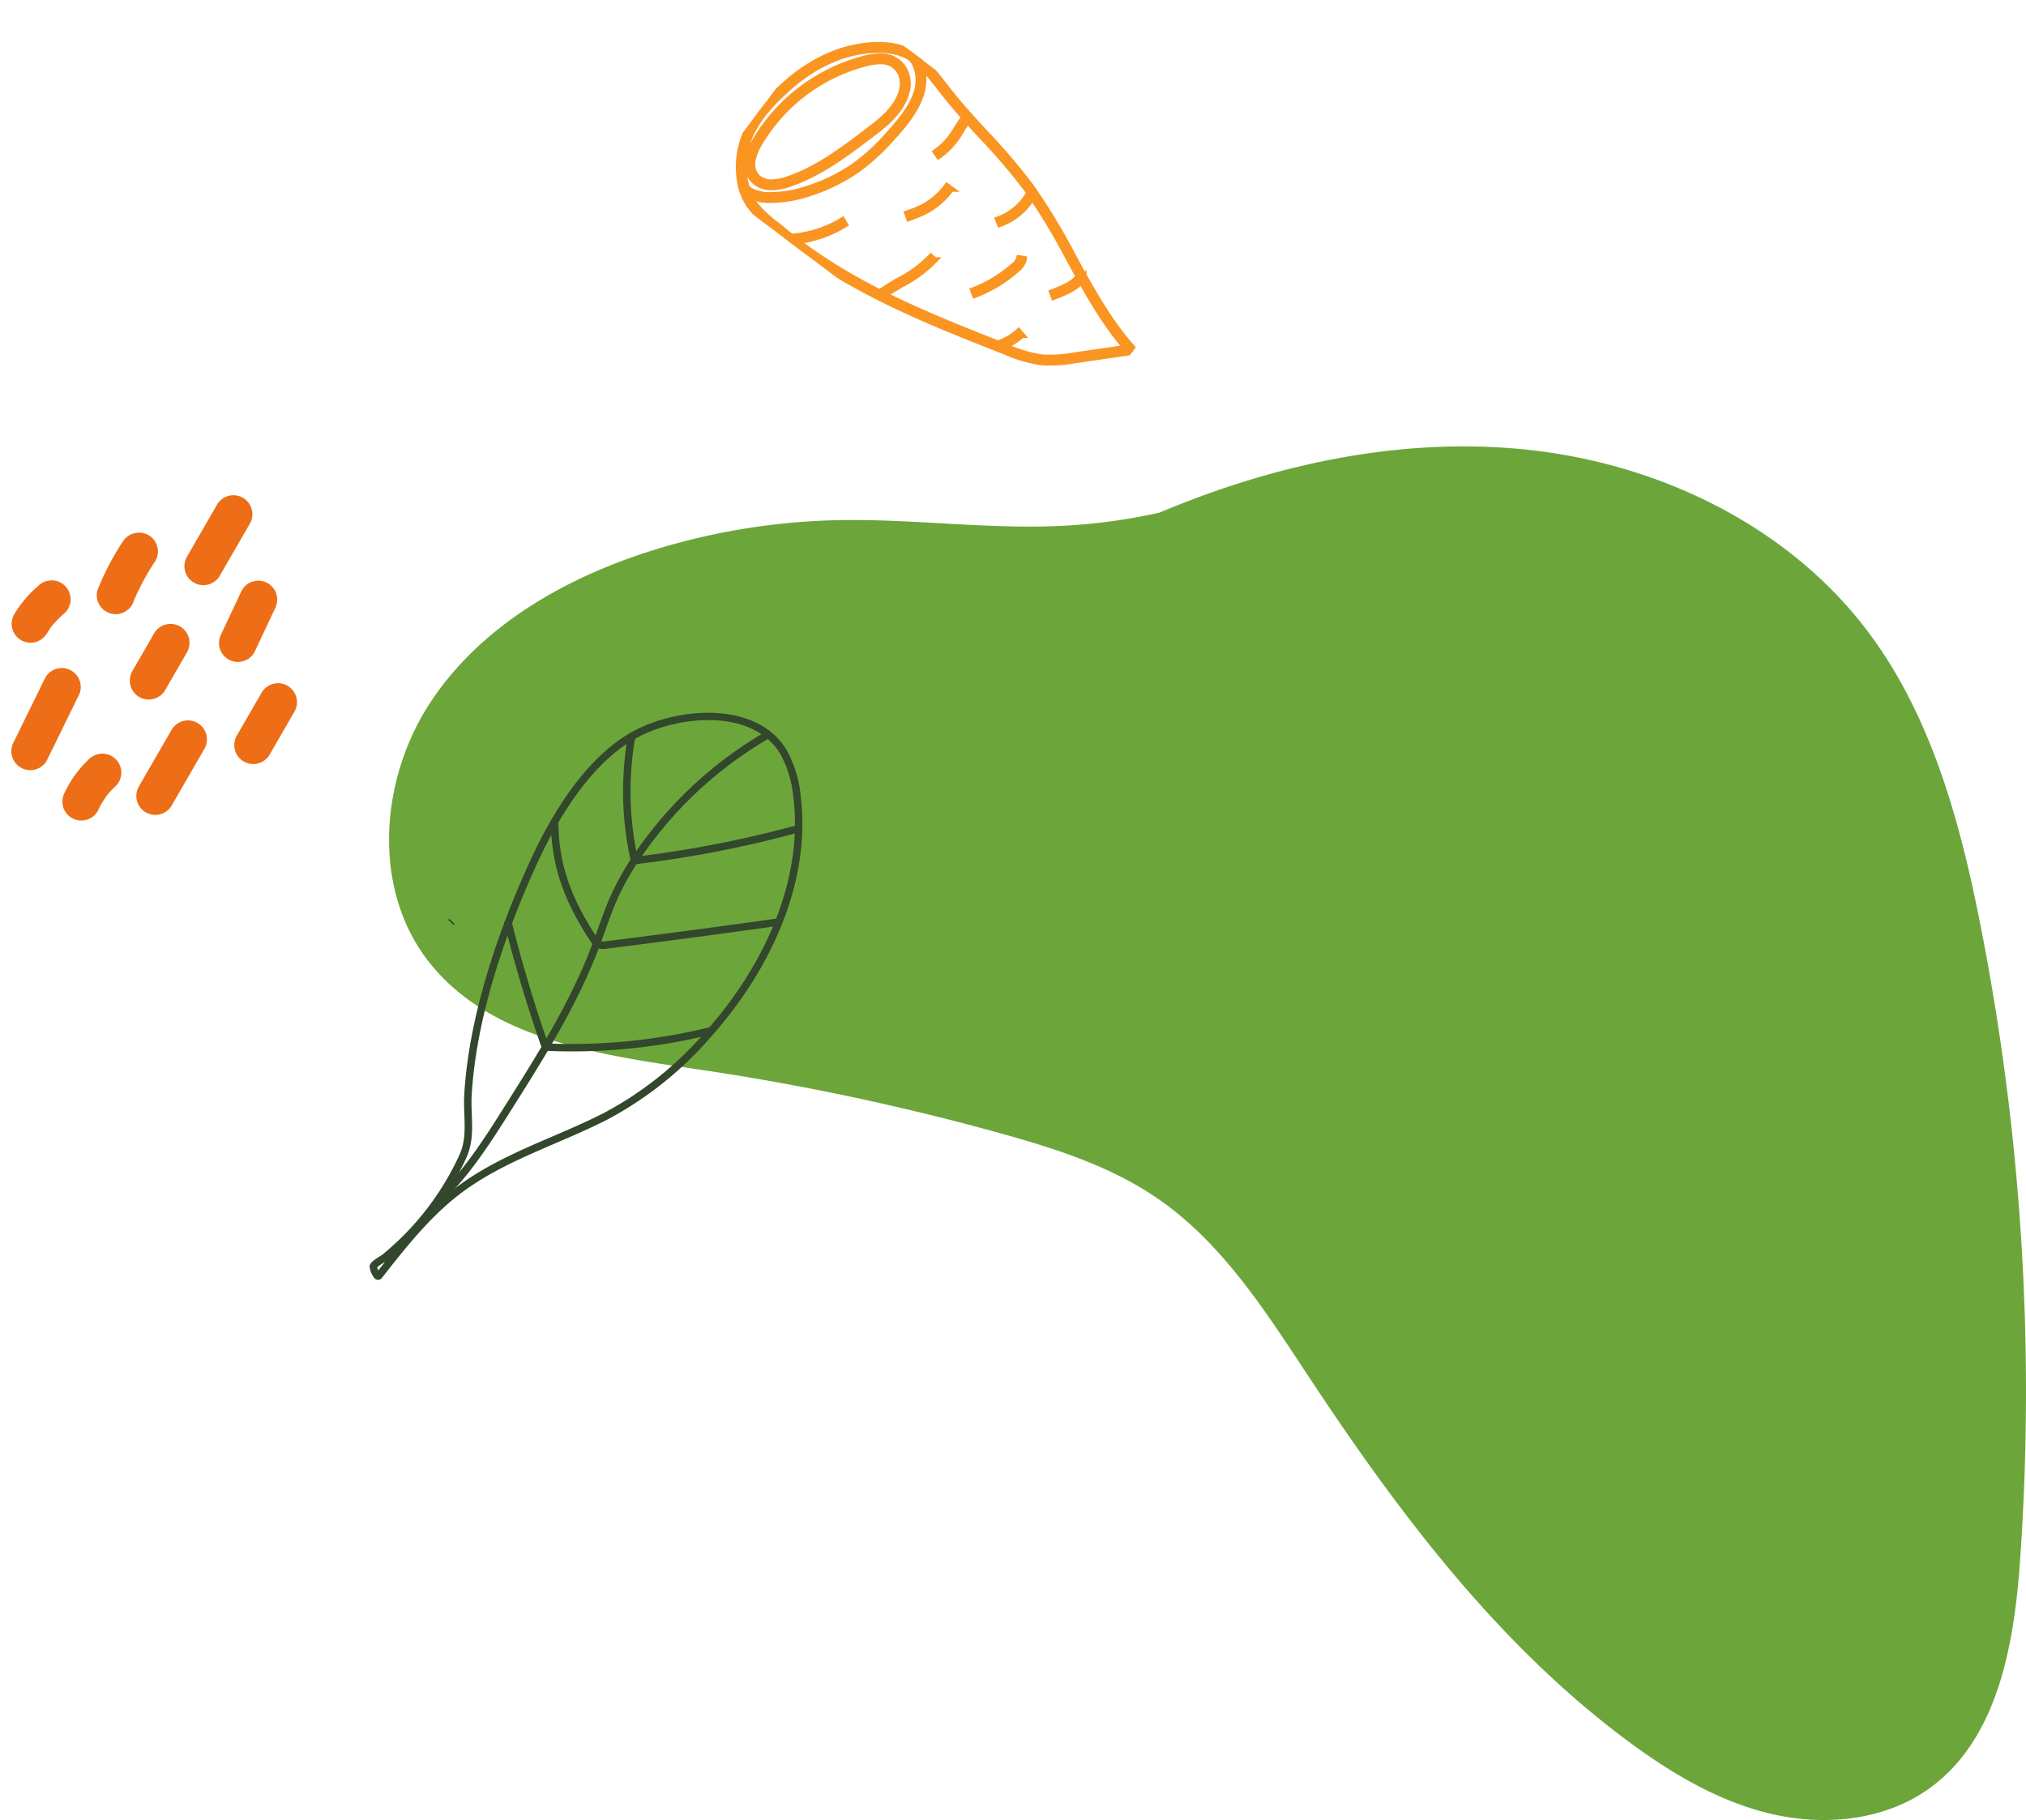 <svg xmlns="http://www.w3.org/2000/svg" xmlns:xlink="http://www.w3.org/1999/xlink" width="365.115" height="328.026" viewBox="0 0 365.115 328.026">
  <defs>
    <clipPath id="clip-path">
      <rect id="Rectángulo_3" data-name="Rectángulo 3" width="295" height="247.571" fill="none"/>
    </clipPath>
    <clipPath id="clip-path-2">
      <rect id="Rectángulo_50" data-name="Rectángulo 50" width="79.817" height="40.595" fill="#fa9522" stroke="#fa9522" stroke-width="1"/>
    </clipPath>
  </defs>
  <g id="tb-mission_right" data-name="tb-mission right" transform="translate(-1457.397 -2986.367)">
    <g id="Grupo_130" data-name="Grupo 130" transform="translate(1527.512 3066.822)">
      <g id="Grupo_85" data-name="Grupo 85" transform="translate(0 0)" clip-path="url(#clip-path)">
        <path id="Trazado_48" data-name="Trazado 48" d="M135.989,13.168c21.729-9.6,45.7-15.086,69.322-12.55s46.8,13.7,61.117,32.652c11.462,15.175,16.629,34.118,20.32,52.772A434.827,434.827,0,0,1,293.936,200.7c-1.072,15.286-3.995,32.367-16.476,41.257-8.018,5.711-18.706,6.752-28.3,4.521s-18.235-7.42-26.129-13.3c-23.264-17.345-41.059-40.946-57.059-65.156-7.85-11.878-15.668-24.32-27.38-32.412-8.516-5.883-18.567-9.079-28.541-11.844a446.5,446.5,0,0,0-53.9-11.418C38.2,109.7,18.027,107.02,6.97,92.638-3.1,79.543-1.649,60.007,7.407,46.2s24.3-22.522,40.064-27.454A120.24,120.24,0,0,1,80.549,13.3c13.622-.313,27.243,1.693,40.851,1.009a103.709,103.709,0,0,0,20.829-3.191" transform="translate(0 0)" fill="#6ca63b"/>
      </g>
    </g>
    <g id="HEALTHY_SCOOPS_-_ELEMENTOS_GRÁFICOS-23" data-name="HEALTHY SCOOPS - ELEMENTOS GRÁFICOS-23" transform="translate(1379.657 2959.806) rotate(30)">
      <g id="Grupo_112" data-name="Grupo 112" transform="translate(138.179 39.996)">
        <g id="Grupo_103" data-name="Grupo 103" transform="translate(21.774 0)">
          <path id="Trazado_675" data-name="Trazado 675" d="M471.42,43.418v10.7a3.419,3.419,0,1,0,6.837,0v-10.7a3.419,3.419,0,1,0-6.837,0Z" transform="translate(-471.42 -39.996)" fill="#ed6e16"/>
        </g>
        <g id="Grupo_104" data-name="Grupo 104" transform="translate(33.356 11.044)">
          <path id="Trazado_676" data-name="Trazado 676" d="M648.681,212.445q.359,4.295.717,8.59a3.66,3.66,0,0,0,1,2.417,3.418,3.418,0,0,0,4.834,0,3.355,3.355,0,0,0,1-2.417q-.359-4.295-.717-8.59a3.66,3.66,0,0,0-1-2.417,3.418,3.418,0,0,0-4.834,0,3.355,3.355,0,0,0-1,2.417Z" transform="translate(-648.674 -209.025)" fill="#ed6e16"/>
        </g>
        <g id="Grupo_105" data-name="Grupo 105" transform="translate(23.557 25.684)">
          <path id="Trazado_677" data-name="Trazado 677" d="M498.71,436.5v7.847a3.528,3.528,0,0,0,1,2.417,3.419,3.419,0,0,0,5.836-2.418v-7.847a3.528,3.528,0,0,0-1-2.417,3.419,3.419,0,0,0-5.836,2.418Z" transform="translate(-498.71 -433.074)" fill="#ed6e16"/>
        </g>
        <g id="Grupo_106" data-name="Grupo 106" transform="translate(34.973 39.239)">
          <path id="Trazado_678" data-name="Trazado 678" d="M673.41,643.938V655.71a3.419,3.419,0,0,0,6.837,0V643.938a3.419,3.419,0,1,0-6.837,0Z" transform="translate(-673.41 -640.516)" fill="#ed6e16"/>
        </g>
        <g id="Grupo_107" data-name="Grupo 107" transform="translate(10.302 14.272)">
          <path id="Trazado_679" data-name="Trazado 679" d="M295.925,261.835a48.277,48.277,0,0,0,.44,9.826,3.408,3.408,0,0,0,1.571,2.043,3.419,3.419,0,0,0,4.677-1.226q.172-.409.344-.817a3.446,3.446,0,0,0,0-1.818c-.008-.058-.016-.116-.024-.174q.061.455.122.909a44,44,0,0,1-.294-8.743,3.418,3.418,0,0,0-3.418-3.418,3.5,3.5,0,0,0-3.419,3.418Z" transform="translate(-295.838 -258.415)" fill="#ed6e16"/>
        </g>
        <g id="Grupo_108" data-name="Grupo 108" transform="translate(10.552 42.435)">
          <path id="Trazado_680" data-name="Trazado 680" d="M299.675,692.854q.438,6.428.876,12.855a3.419,3.419,0,0,0,6.837,0q-.438-6.428-.876-12.855a3.419,3.419,0,1,0-6.837,0Z" transform="translate(-299.668 -689.432)" fill="#ed6e16"/>
        </g>
        <g id="Grupo_109" data-name="Grupo 109" transform="translate(23.872 52.09)">
          <path id="Trazado_681" data-name="Trazado 681" d="M504.379,839.69a19.885,19.885,0,0,0-.8,7.333,3.661,3.661,0,0,0,1,2.417,3.418,3.418,0,0,0,4.834,0,3.355,3.355,0,0,0,1-2.417,17.468,17.468,0,0,1,.085-3.722q-.061.455-.122.909a17.67,17.67,0,0,1,.588-2.7,3.419,3.419,0,0,0-2.388-4.2,3.461,3.461,0,0,0-2.634.344,3.642,3.642,0,0,0-1.57,2.043Z" transform="translate(-503.519 -837.192)" fill="#ed6e16"/>
        </g>
        <g id="Grupo_110" data-name="Grupo 110" transform="translate(45.674 25.327)">
          <path id="Trazado_682" data-name="Trazado 682" d="M837.19,431.028v8.918a3.419,3.419,0,0,0,6.837,0v-8.918a3.419,3.419,0,1,0-6.837,0Z" transform="translate(-837.19 -427.606)" fill="#ed6e16"/>
        </g>
        <g id="Grupo_111" data-name="Grupo 111" transform="translate(0 29.619)">
          <path id="Trazado_683" data-name="Trazado 683" d="M139.378,495.789a20.947,20.947,0,0,0-1.2,6.619,3.418,3.418,0,0,0,3.418,3.418,3.456,3.456,0,0,0,2.417-1,3.618,3.618,0,0,0,1-2.417,18.469,18.469,0,0,1,.157-2.009q-.061.455-.122.909a18.134,18.134,0,0,1,.918-3.7,2.587,2.587,0,0,0,.061-1.363,2.548,2.548,0,0,0-.406-1.271,3.419,3.419,0,0,0-4.677-1.226l-.692.534a3.42,3.42,0,0,0-.878,1.508Z" transform="translate(-138.179 -493.292)" fill="#ed6e16"/>
        </g>
      </g>
    </g>
    <g id="HEALTHY_SCOOPS_-_ELEMENTOS_GRÁFICOS-13" data-name="HEALTHY SCOOPS - ELEMENTOS GRÁFICOS-13" transform="translate(1335.257 3073.439)">
      <g id="Grupo_120" data-name="Grupo 120" transform="translate(188.743 41.395)">
        <g id="Grupo_113" data-name="Grupo 113" transform="translate(14.166 37.13)">
          <rect id="Rectángulo_27" data-name="Rectángulo 27" width="0.268" height="1.344" transform="matrix(0.68, -0.733, 0.733, 0.68, 0, 0.197)" fill="#32472b"/>
        </g>
        <g id="Grupo_119" data-name="Grupo 119" transform="translate(0)">
          <g id="Grupo_114" data-name="Grupo 114">
            <path id="Trazado_685" data-name="Trazado 685" d="M189.664,143.338a3.892,3.892,0,0,1-.918-2.207c.081-.624.8-1.121,1.886-1.806.211-.132.387-.24.469-.308a52.5,52.5,0,0,0,5.508-5.263,50.154,50.154,0,0,0,8.335-12.691h0c1.062-2.327.973-4.715.878-7.244-.045-1.2-.091-2.436-.015-3.7.931-15.471,7.048-31.572,12.017-42.355,3.747-8.13,10.077-18.776,18.959-23.317,8.08-4.132,22.029-5.113,27.2,3.8a21.207,21.207,0,0,1,2.459,8.212c1.745,14.013-4.154,29.814-16.185,43.349a64.833,64.833,0,0,1-18.746,14.943c-3.031,1.548-6.213,2.914-9.289,4.238-5.651,2.43-11.493,4.942-16.535,8.638-.144.1-.285.208-.423.312-5.608,4.225-10.025,9.86-14.3,15.309a.853.853,0,0,1-1.021.282A.993.993,0,0,1,189.664,143.338Zm.449-2a4.723,4.723,0,0,0,.2.566q.613-.782,1.233-1.567l-.2.127A9.313,9.313,0,0,0,190.113,141.337Zm70.671-94.969c-5.763-5.352-16.693-4.149-23.389-.725-8.539,4.366-14.691,14.745-18.35,22.682C214.124,79,208.066,94.936,207.15,110.2c-.073,1.2-.028,2.408.016,3.572.1,2.575.2,5.236-1,7.853h0a51.064,51.064,0,0,1-3.881,6.989q1.056-.9,2.17-1.746c.144-.11.292-.219.441-.327,5.162-3.784,11.076-6.326,16.8-8.786,3.057-1.313,6.217-2.673,9.209-4.2a63.511,63.511,0,0,0,18.352-14.639c11.772-13.243,17.551-28.658,15.854-42.289a19.946,19.946,0,0,0-2.287-7.7A11.018,11.018,0,0,0,260.784,46.368Z" transform="translate(-188.743 -41.395)" fill="#32472b"/>
          </g>
          <g id="Grupo_115" data-name="Grupo 115" transform="translate(12.537 3.091)">
            <path id="Trazado_686" data-name="Trazado 686" d="M312.153,156.253l-.943-.958c4.743-4.664,8.367-10.4,11.872-15.957,5.747-9.107,11.69-18.524,15.582-28.742.391-1.027.762-2.062,1.132-3.1.776-2.166,1.579-4.407,2.566-6.543a51.171,51.171,0,0,1,4.508-7.723A72.694,72.694,0,0,1,370.61,71.59l.662,1.17A71.337,71.337,0,0,0,347.975,94a49.678,49.678,0,0,0-4.393,7.519c-.962,2.083-1.755,4.294-2.52,6.434-.374,1.043-.747,2.086-1.141,3.121-3.94,10.344-9.92,19.819-15.7,28.981C320.672,145.673,317.006,151.481,312.153,156.253Z" transform="translate(-311.21 -71.59)" fill="#32472b"/>
          </g>
          <g id="Grupo_116" data-name="Grupo 116" transform="translate(45.683 3.803)">
            <path id="Trazado_687" data-name="Trazado 687" d="M636.6,101.869a.664.664,0,0,1-.2-.344,57.539,57.539,0,0,1-.461-22.975l1.322.244a56.224,56.224,0,0,0,.319,21.843,200.91,200.91,0,0,0,29.241-5.767l.357,1.3a202.288,202.288,0,0,1-30.045,5.879A.665.665,0,0,1,636.6,101.869Z" transform="translate(-634.998 -78.55)" fill="#32472b"/>
          </g>
          <g id="Grupo_117" data-name="Grupo 117" transform="translate(32.682 19.57)">
            <path id="Trazado_688" data-name="Trazado 688" d="M515.776,254.988a4.41,4.41,0,0,1-.656-.822c-4.973-7.534-7.1-13.993-7.12-21.594l1.344,0c.016,7.318,2.079,13.556,6.9,20.856a1.913,1.913,0,0,0,.679.733,1.973,1.973,0,0,0,.948.017c10.331-1.294,20.806-2.685,31.13-4.137l.186,1.331c-10.332,1.453-20.812,2.846-31.15,4.141a3.1,3.1,0,0,1-1.644-.116A2.192,2.192,0,0,1,515.776,254.988Z" transform="translate(-508 -232.57)" fill="#32472b"/>
          </g>
          <g id="Grupo_118" data-name="Grupo 118" transform="translate(24.237 37.363)">
            <path id="Trazado_689" data-name="Trazado 689" d="M432.489,429.755a.666.666,0,0,1-.177-.27c-2.615-7.452-4.907-15.116-6.812-22.78l1.3-.324c1.859,7.476,4.088,14.953,6.625,22.23a103.147,103.147,0,0,0,29.319-2.979l.327,1.3a104.458,104.458,0,0,1-30.16,3A.66.66,0,0,1,432.489,429.755Z" transform="translate(-425.5 -406.38)" fill="#32472b"/>
          </g>
        </g>
      </g>
    </g>
    <g id="Grupo_217" data-name="Grupo 217" transform="matrix(0.799, 0.602, -0.602, 0.799, 1609.279, 2986.367)">
      <g id="Grupo_200" data-name="Grupo 200" transform="translate(0 0)" clip-path="url(#clip-path-2)">
        <path id="Trazado_838" data-name="Trazado 838" d="M5.8,38.073A15.243,15.243,0,0,1,.514,29.946c-.981-4.009-.383-8.195.334-11.758C1.717,13.852,3.859,7.745,9.125,3.261,14.472-1.288,18.493-.2,24.06,1.3l.9.24C28.29,2.436,31.75,3.068,35.1,3.68A109.652,109.652,0,0,1,47.294,6.4a116.139,116.139,0,0,1,13.837,5.561c5.864,2.657,11.927,5.4,18.3,6.67a.48.48,0,0,1,.246.808l-7.171,7.24a24.67,24.67,0,0,1-4.559,3.907,24.681,24.681,0,0,1-6.36,2.424C46.948,37.081,31.811,41.293,16.27,40.5c-.542-.028-1.09-.043-1.64-.057a19.72,19.72,0,0,1-5.78-.728A10.619,10.619,0,0,1,5.8,38.073M78.375,19.39c-6.161-1.356-11.993-4-17.641-6.554a115.354,115.354,0,0,0-13.72-5.518A108.739,108.739,0,0,0,34.924,4.626c-3.365-.617-6.845-1.253-10.216-2.155l-.9-.242C18.329.748,14.709-.229,9.748,3.993,4.69,8.3,2.628,14.19,1.789,18.375c-.695,3.461-1.278,7.515-.343,11.342.862,3.52,3.786,7.771,7.708,9.084a18.933,18.933,0,0,0,5.5.678c.559.015,1.114.031,1.665.058,15.385.788,30.446-3.4,45.013-7.454a23.94,23.94,0,0,0,6.118-2.318A24.007,24.007,0,0,0,71.826,26Z" transform="translate(0 0)" fill="#fa9522" stroke="#fa9522" stroke-width="1"/>
        <path id="Trazado_839" data-name="Trazado 839" d="M3.635,37.822c-.029-.021-.058-.044-.087-.067l.6-.748c.676.555,1.1.482,2.191.2a7.875,7.875,0,0,0,2.78-1.552A21.072,21.072,0,0,0,13.017,31.6c.118-.162.236-.327.353-.493a31.779,31.779,0,0,0,4.375-8.569A36.569,36.569,0,0,0,19.21,14.8c.5-5.37.643-10.819-3.539-13.261a3.361,3.361,0,0,0-2.389-.49L13.049.115a4.207,4.207,0,0,1,3.106.592c5.051,2.96,4.4,9.982,4.011,14.179a37.518,37.518,0,0,1-1.506,7.941,32.725,32.725,0,0,1-4.507,8.83c-.119.17-.24.338-.363.507A22,22,0,0,1,9.72,36.4a8.792,8.792,0,0,1-3.134,1.729,2.938,2.938,0,0,1-2.95-.311" transform="translate(1.881 0.011)" fill="#fa9522" stroke="#fa9522" stroke-width="1"/>
        <path id="Trazado_840" data-name="Trazado 840" d="M4.125,33.9a5.015,5.015,0,0,1-1.363-1.63A10.126,10.126,0,0,1,1.79,28.7,32.279,32.279,0,0,1,8.533,5.154a10.891,10.891,0,0,1,2.519-2.441,4.716,4.716,0,0,1,4-.6,5.288,5.288,0,0,1,3.255,3.068c1.457,3.483.4,7.223-.454,10.227-1.516,5.345-3.083,10.872-6.26,15.639a10.188,10.188,0,0,1-2.347,2.641,4.61,4.61,0,0,1-3.506.946A3.828,3.828,0,0,1,4.125,33.9M15.984,3.661a3.956,3.956,0,0,0-1.217-.63,3.724,3.724,0,0,0-3.2.491A10.038,10.038,0,0,0,9.285,5.753,31.3,31.3,0,0,0,2.743,28.586a9.229,9.229,0,0,0,.865,3.232,3.5,3.5,0,0,0,2.309,1.873,3.652,3.652,0,0,0,2.762-.776,9.343,9.343,0,0,0,2.116-2.4c3.094-4.641,4.64-10.1,6.135-15.368,1-3.513,1.722-6.66.493-9.595a4.6,4.6,0,0,0-1.438-1.891" transform="translate(0.835 1.012)" fill="#fa9522" stroke="#fa9522" stroke-width="1"/>
        <path id="Trazado_841" data-name="Trazado 841" d="M19.476,10.685a12,12,0,0,0,.6-3.925c-.009-.6-.063-1.209-.115-1.8a16.6,16.6,0,0,1-.083-2.86l.956.08a15.9,15.9,0,0,0,.083,2.7c.055.611.11,1.241.119,1.872a13.028,13.028,0,0,1-.653,4.24Z" transform="translate(10.327 1.112)" fill="#fa9522" stroke="#fa9522" stroke-width="1"/>
        <path id="Trazado_842" data-name="Trazado 842" d="M30.111,12.3a10.442,10.442,0,0,0,1.582-7.5l.947-.165A11.388,11.388,0,0,1,30.925,12.8Z" transform="translate(15.967 2.456)" fill="#fa9522" stroke="#fa9522" stroke-width="1"/>
        <path id="Trazado_843" data-name="Trazado 843" d="M21.145,18.381c.43-.644.863-1.293,1.226-1.957a12.746,12.746,0,0,0,1.553-6.317l.961-.017a13.7,13.7,0,0,1-1.671,6.793c-.384.7-.829,1.37-1.259,2.015Z" transform="translate(11.212 5.351)" fill="#fa9522" stroke="#fa9522" stroke-width="1"/>
        <path id="Trazado_844" data-name="Trazado 844" d="M12.444,29.483l-.624-.73A20.292,20.292,0,0,0,17.537,20.7l.886.369a21.181,21.181,0,0,1-5.979,8.416" transform="translate(6.268 10.976)" fill="#fa9522" stroke="#fa9522" stroke-width="1"/>
        <path id="Trazado_845" data-name="Trazado 845" d="M24.115,28.784a41.286,41.286,0,0,1,1.523-4.017,21.943,21.943,0,0,0,2.06-6.885l.958.067a23.03,23.03,0,0,1-2.132,7.188,40.348,40.348,0,0,0-1.489,3.924Z" transform="translate(12.787 9.483)" fill="#fa9522" stroke="#fa9522" stroke-width="1"/>
        <path id="Trazado_846" data-name="Trazado 846" d="M32.787,21.565a23.585,23.585,0,0,0,3.177-7.911,2.665,2.665,0,0,0-.04-1.718l.848-.451a3.464,3.464,0,0,1,.133,2.361A24.594,24.594,0,0,1,33.6,22.078Z" transform="translate(17.386 6.09)" fill="#fa9522" stroke="#fa9522" stroke-width="1"/>
        <path id="Trazado_847" data-name="Trazado 847" d="M40.348,14.543c.427-.653.826-1.331,1.186-2.017a9.475,9.475,0,0,0,.713-1.648,5.541,5.541,0,0,0,.225-1.749l.959-.031a6.483,6.483,0,0,1-.265,2.054,10.261,10.261,0,0,1-.783,1.823c-.373.71-.788,1.415-1.232,2.093Z" transform="translate(21.395 4.825)" fill="#fa9522" stroke="#fa9522" stroke-width="1"/>
        <path id="Trazado_848" data-name="Trazado 848" d="M38.83,22.832A10.8,10.8,0,0,0,40.6,18.677l.938.2a11.791,11.791,0,0,1-1.91,4.487Z" transform="translate(20.59 9.904)" fill="#fa9522" stroke="#fa9522" stroke-width="1"/>
      </g>
    </g>
  </g>
</svg>
